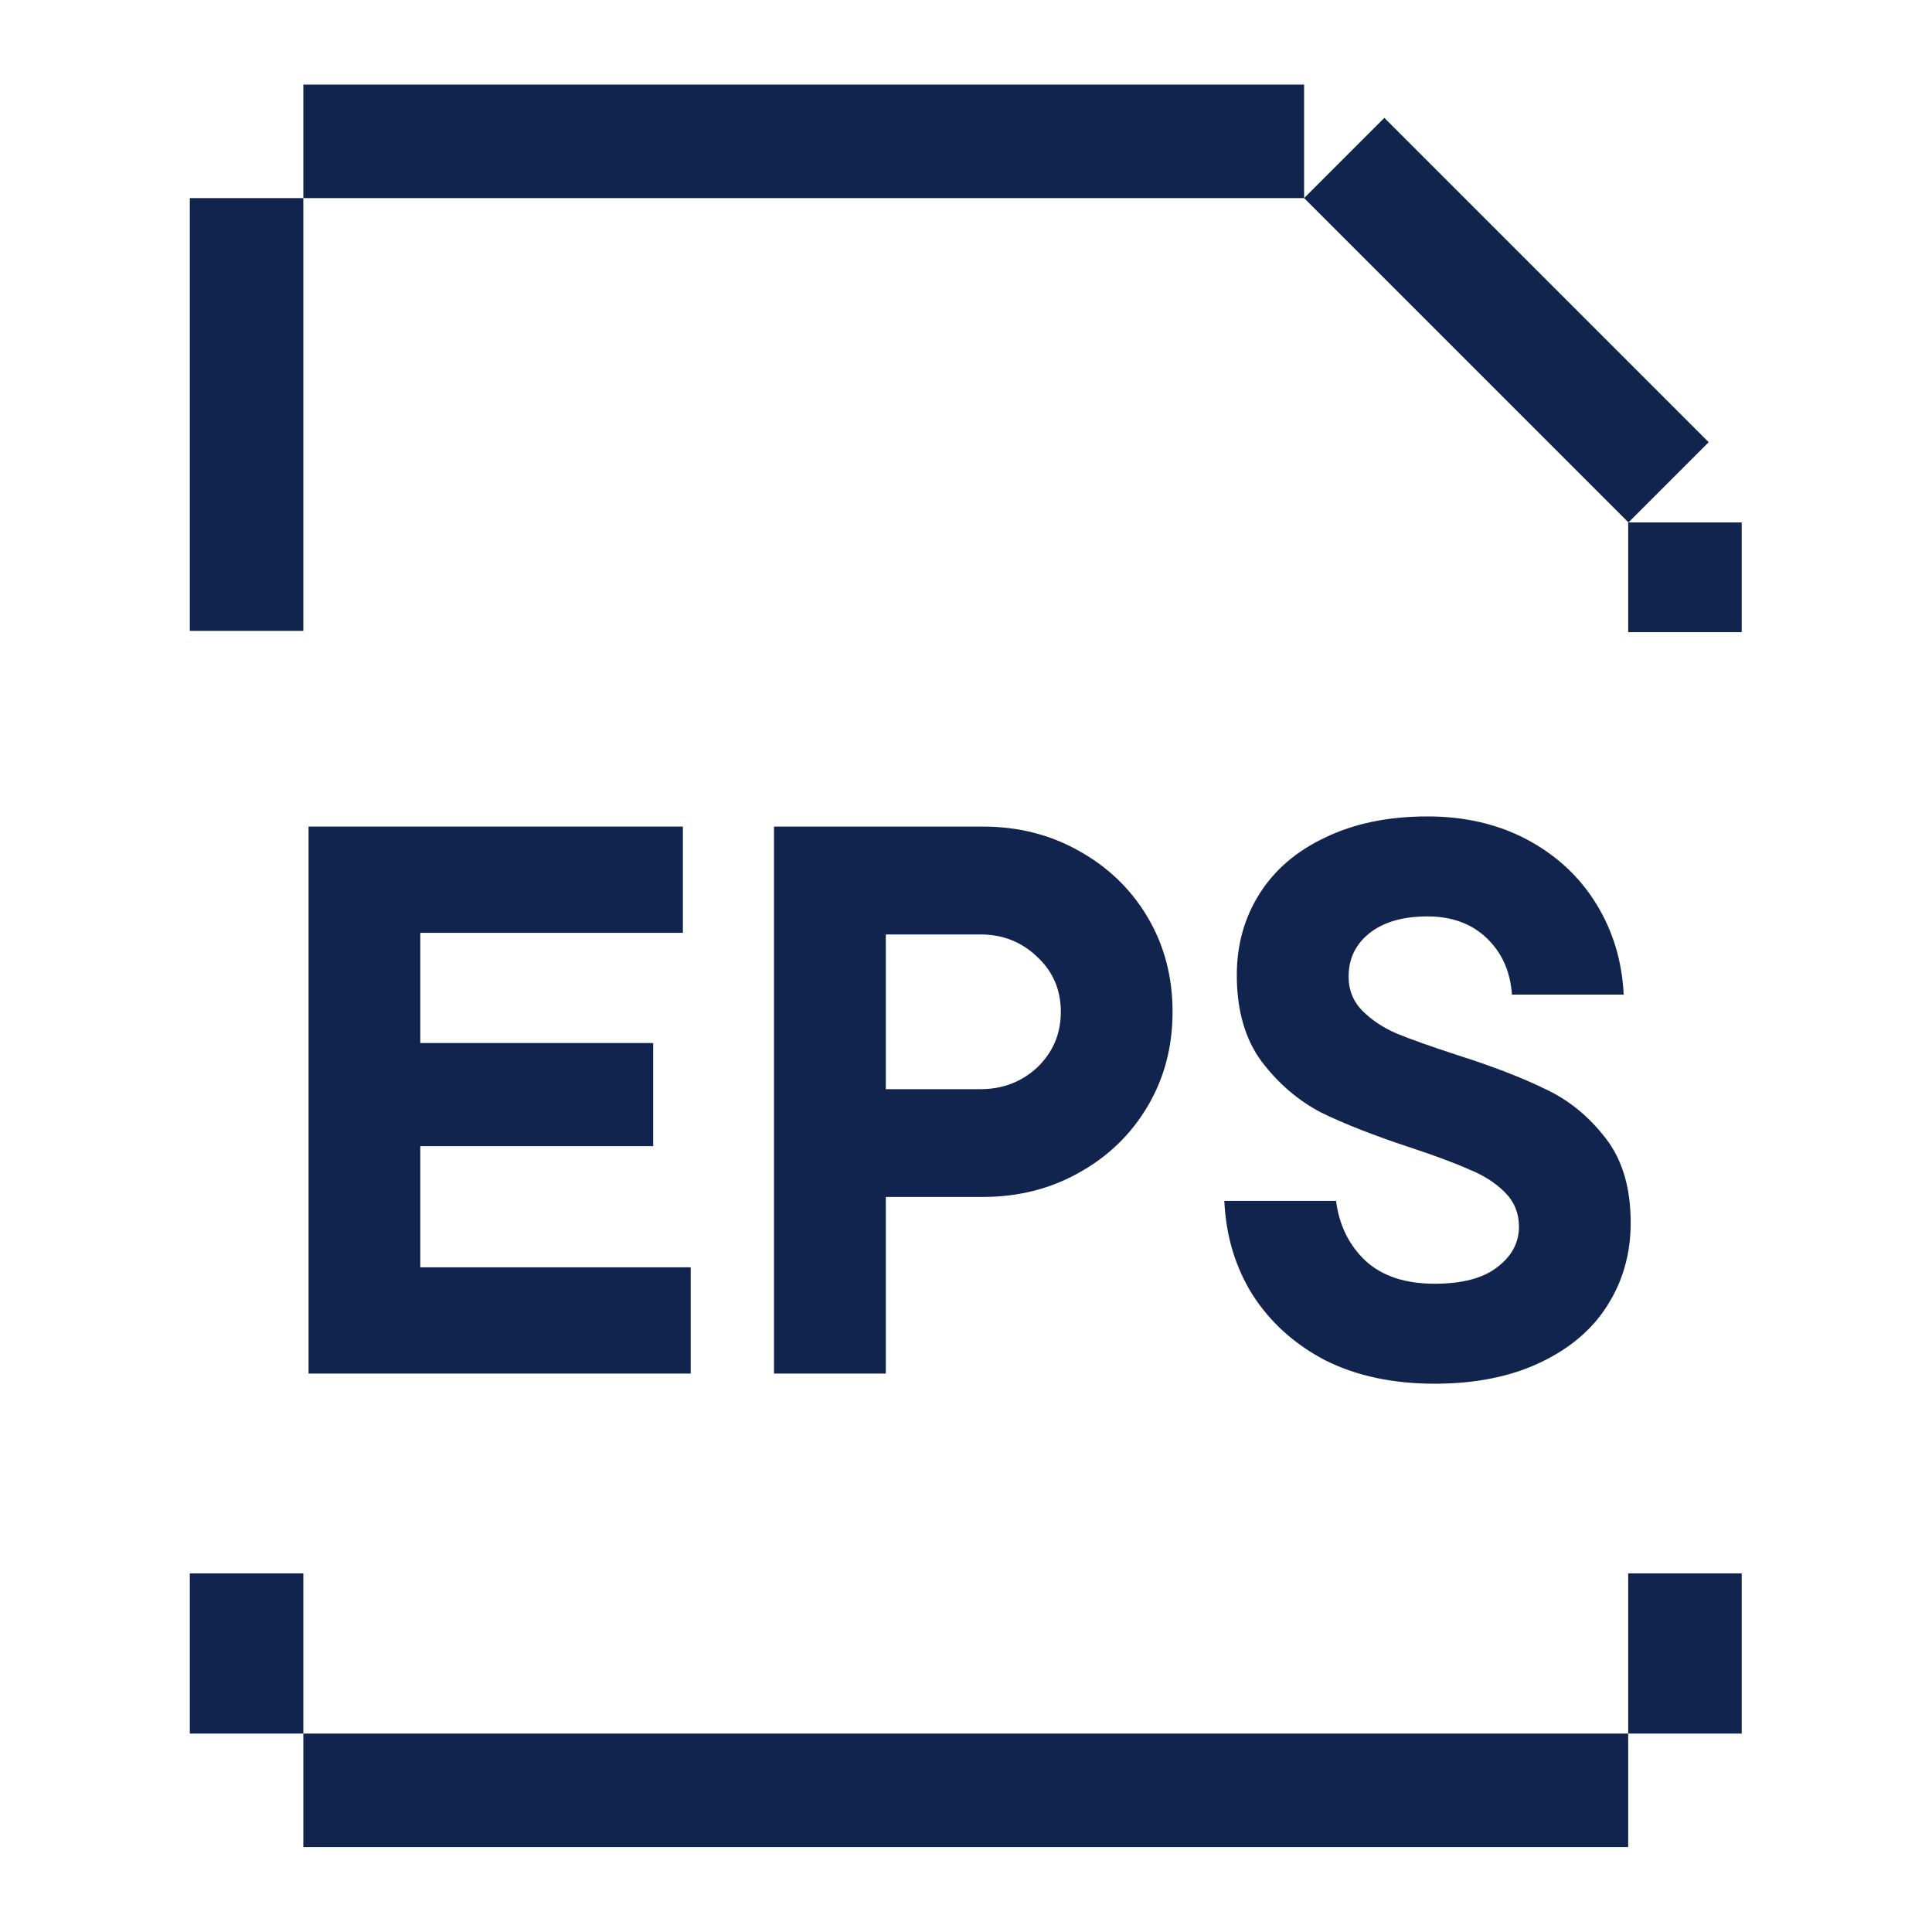 <svg width="24" height="24" viewBox="0 0 24 24" fill="none" xmlns="http://www.w3.org/2000/svg">
<path d="M3.768 1.051H16.2V2.461H3.768V1.051Z" fill="#11244D"/>
<path d="M16.2 2.461L17.197 1.464L21.226 5.493L20.229 6.49L16.2 2.461Z" fill="#11244D"/>
<path d="M20.226 6.49H21.636V7.853H20.226V6.49Z" fill="#11244D"/>
<path d="M2.358 2.461L3.768 2.461L3.768 7.837H2.358V2.461Z" fill="#11244D"/>
<path d="M2.358 19.545H3.768V21.535H2.358V19.545Z" fill="#11244D"/>
<path d="M3.768 21.535L20.226 21.535V22.945H3.768L3.768 21.535Z" fill="#11244D"/>
<path d="M20.226 19.545H21.636V21.535L20.226 21.535V19.545Z" fill="#11244D"/>
<path d="M5.221 14.238V15.743H8.58V17.063H3.833V10.268H8.483V11.588H5.221V12.957H8.114V14.238H5.221Z" fill="#11244D"/>
<path d="M12.207 10.268C12.647 10.268 13.045 10.368 13.401 10.569C13.764 10.77 14.049 11.045 14.256 11.394C14.463 11.744 14.566 12.135 14.566 12.569C14.566 13.002 14.463 13.394 14.256 13.743C14.049 14.093 13.764 14.368 13.401 14.569C13.045 14.769 12.647 14.869 12.207 14.869H11.004V17.063H9.615V10.268H12.207ZM12.178 13.53C12.457 13.53 12.693 13.439 12.887 13.258C13.081 13.07 13.178 12.841 13.178 12.569C13.178 12.297 13.081 12.07 12.887 11.889C12.693 11.701 12.457 11.608 12.178 11.608H11.004V13.53H12.178Z" fill="#11244D"/>
<path d="M17.82 17.189C17.303 17.189 16.85 17.092 16.462 16.898C16.08 16.698 15.779 16.426 15.559 16.083C15.345 15.74 15.229 15.352 15.209 14.918H16.597C16.636 15.222 16.759 15.471 16.966 15.665C17.173 15.853 17.458 15.947 17.82 15.947C18.163 15.947 18.422 15.879 18.597 15.743C18.778 15.607 18.869 15.439 18.869 15.238C18.869 15.07 18.811 14.928 18.694 14.811C18.578 14.695 18.432 14.601 18.257 14.53C18.083 14.452 17.84 14.361 17.529 14.258C17.076 14.109 16.704 13.963 16.413 13.821C16.128 13.672 15.882 13.462 15.675 13.19C15.468 12.912 15.364 12.553 15.364 12.113C15.364 11.737 15.458 11.401 15.646 11.103C15.834 10.805 16.105 10.572 16.462 10.404C16.824 10.229 17.248 10.142 17.733 10.142C18.199 10.142 18.613 10.239 18.976 10.433C19.338 10.627 19.623 10.893 19.83 11.229C20.037 11.566 20.15 11.941 20.17 12.355H18.782C18.762 12.07 18.659 11.837 18.471 11.656C18.283 11.475 18.037 11.384 17.733 11.384C17.422 11.384 17.18 11.456 17.005 11.598C16.837 11.734 16.753 11.912 16.753 12.132C16.753 12.3 16.811 12.443 16.927 12.559C17.044 12.675 17.186 12.769 17.355 12.841C17.529 12.912 17.775 12.999 18.092 13.103C18.539 13.245 18.908 13.387 19.199 13.53C19.49 13.666 19.739 13.87 19.947 14.141C20.154 14.407 20.257 14.756 20.257 15.19C20.257 15.572 20.16 15.915 19.966 16.219C19.778 16.517 19.5 16.753 19.131 16.927C18.762 17.102 18.325 17.189 17.82 17.189Z" fill="#11244D"/>
</svg>
